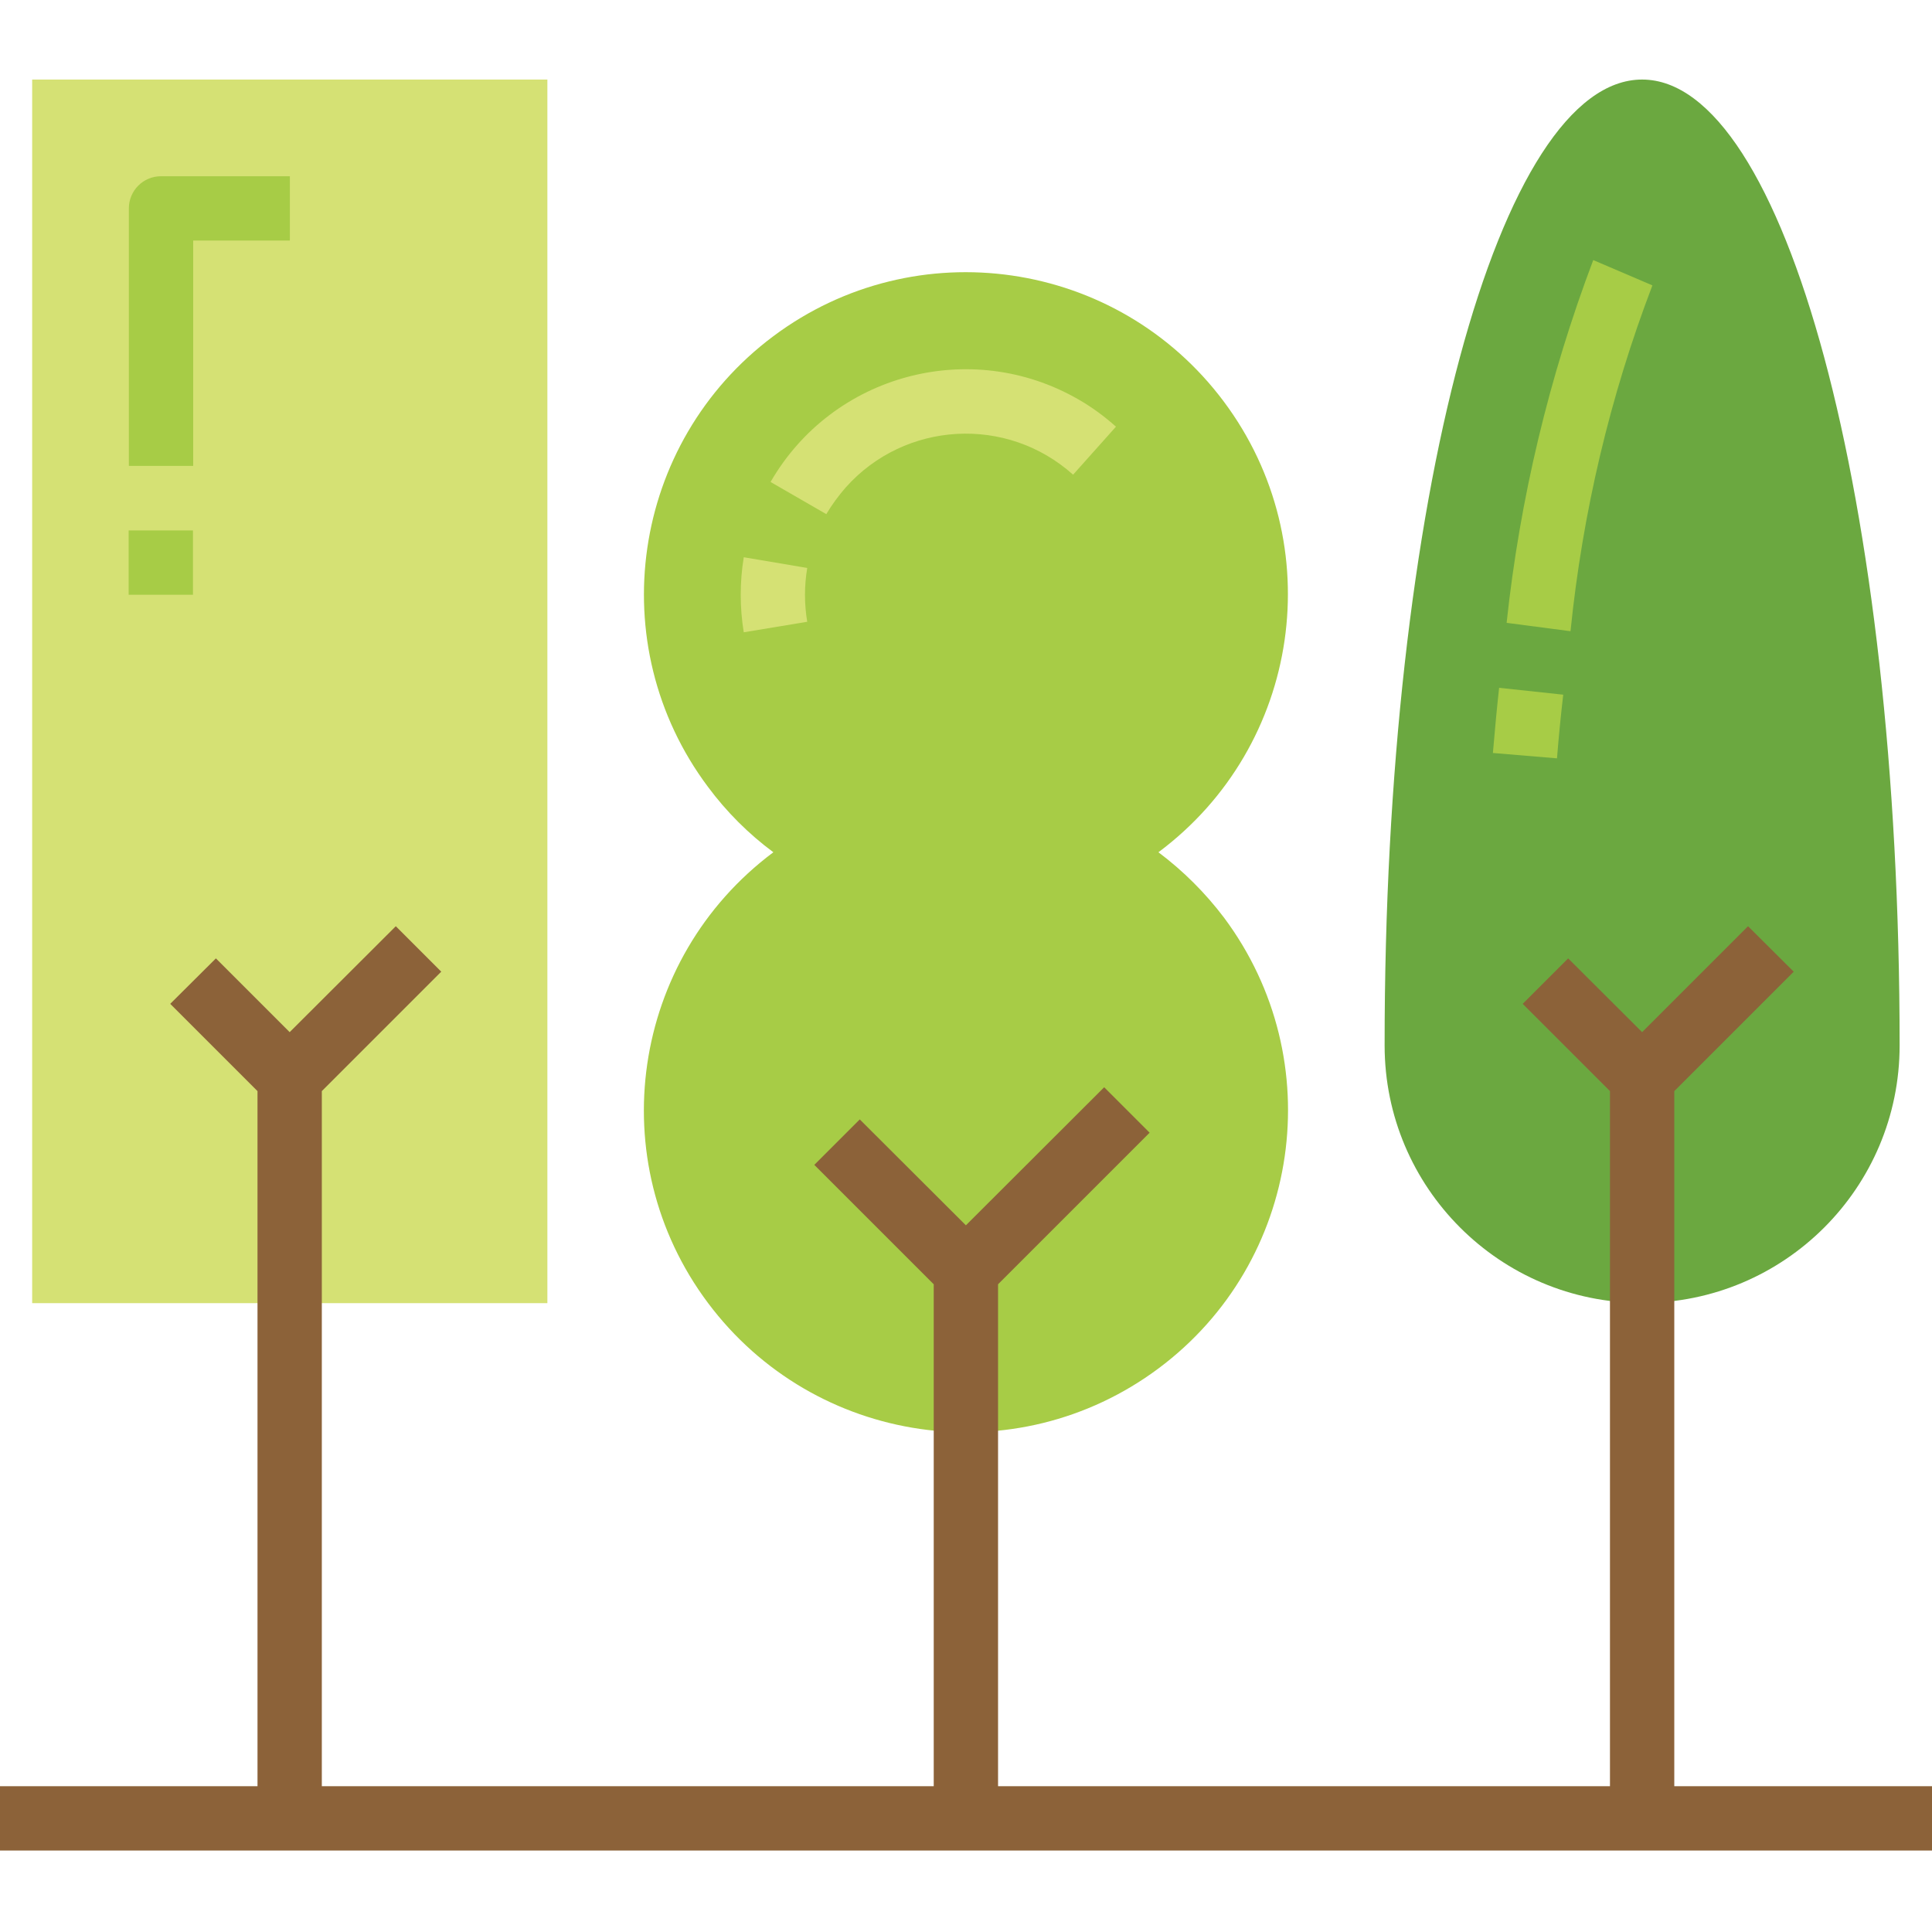 <svg height="901pt" viewBox="0 -37 901.1 901" width="901pt" xmlns="http://www.w3.org/2000/svg"><path d="m540.301 360.449c66.5-49.598 80.199-143.699 30.5-210.199s-143.699-80.102-210.102-30.5c-66.398 49.602-80.199 143.801-30.5 210.199 8.602 11.602 18.902 21.902 30.5 30.5-66.5 49.699-80.199 143.801-30.5 210.199 49.699 66.402 143.699 80.102 210.199 30.5 66.5-49.598 80.102-143.699 30.5-210.199-8.699-11.5-19-21.801-30.598-30.5zm0 0" fill="#a7cc46"/><path d="m886 450.551c0 66.398-53.801 120.098-120.102 120.098-66.297 0-120.098-53.797-120.098-120.098-.102-255.301 53.699-450.5 120.098-450.5 66.301 0 120.102 195.199 120.102 450.5zm0 0" fill="#6ba840"/><path d="m732.5 257.352-29.801-3.902c6.199-57.898 19.801-114.699 40.402-169.199l27.598 11.801c-19.801 51.801-32.598 106.098-38.199 161.301zm0 0" fill="#a7cc46"/><path d="m726.199 316.648-29.898-2.5c.898-10.398 1.801-20.5 2.898-30.398l29.902 3.199c-1.102 9.602-2.102 19.5-2.902 29.699zm0 0" fill="#a7cc46"/><path d="m15 .051h240.301v570.699h-240.301zm0 0" fill="#d5e174"/><path d="m90.102 180.25h-30v-120.102c0-8.297 6.699-15 15-15h60.098v30h-45.098zm0 0" fill="#a7cc46"/><path d="m60 210.352h30v30h-30zm0 0" fill="#a7cc46"/><path d="m385.398 202.75-26-15c29-50.301 93.301-67.5 143.602-38.5 6.301 3.602 12.102 7.898 17.5 12.699l-20 22.402c-30.898-27.703-78.398-25-106 5.898-3.398 3.898-6.5 8.102-9.102 12.5zm0 0" fill="#d5e174"/><path d="m346.898 257.852c-1.898-11.602-1.898-23.402 0-35l29.602 5c-1.398 8.297-1.398 16.797 0 25.098zm0 0" fill="#d5e174"/><g fill="#8c6239"><path d="m515 470.051-64.5 64.398-49.5-49.398-21.199 21.199 55.699 55.699v249.102h30v-249.102l70.699-70.699zm0 0"/><path d="m836.602 416.148-21.301-21.199-49.402 49.402-34.5-34.402-21.199 21.199 40.699 40.703v339.199h30v-339.199zm0 0"/><path d="m184.602 394.949-49.5 49.402-34.402-34.402-21.301 21.199 40.703 40.703v339.199h30v-339.199l55.699-55.703zm0 0"/><path d="m0 796.051h901.102v30h-901.102zm0 0"/></g></svg>